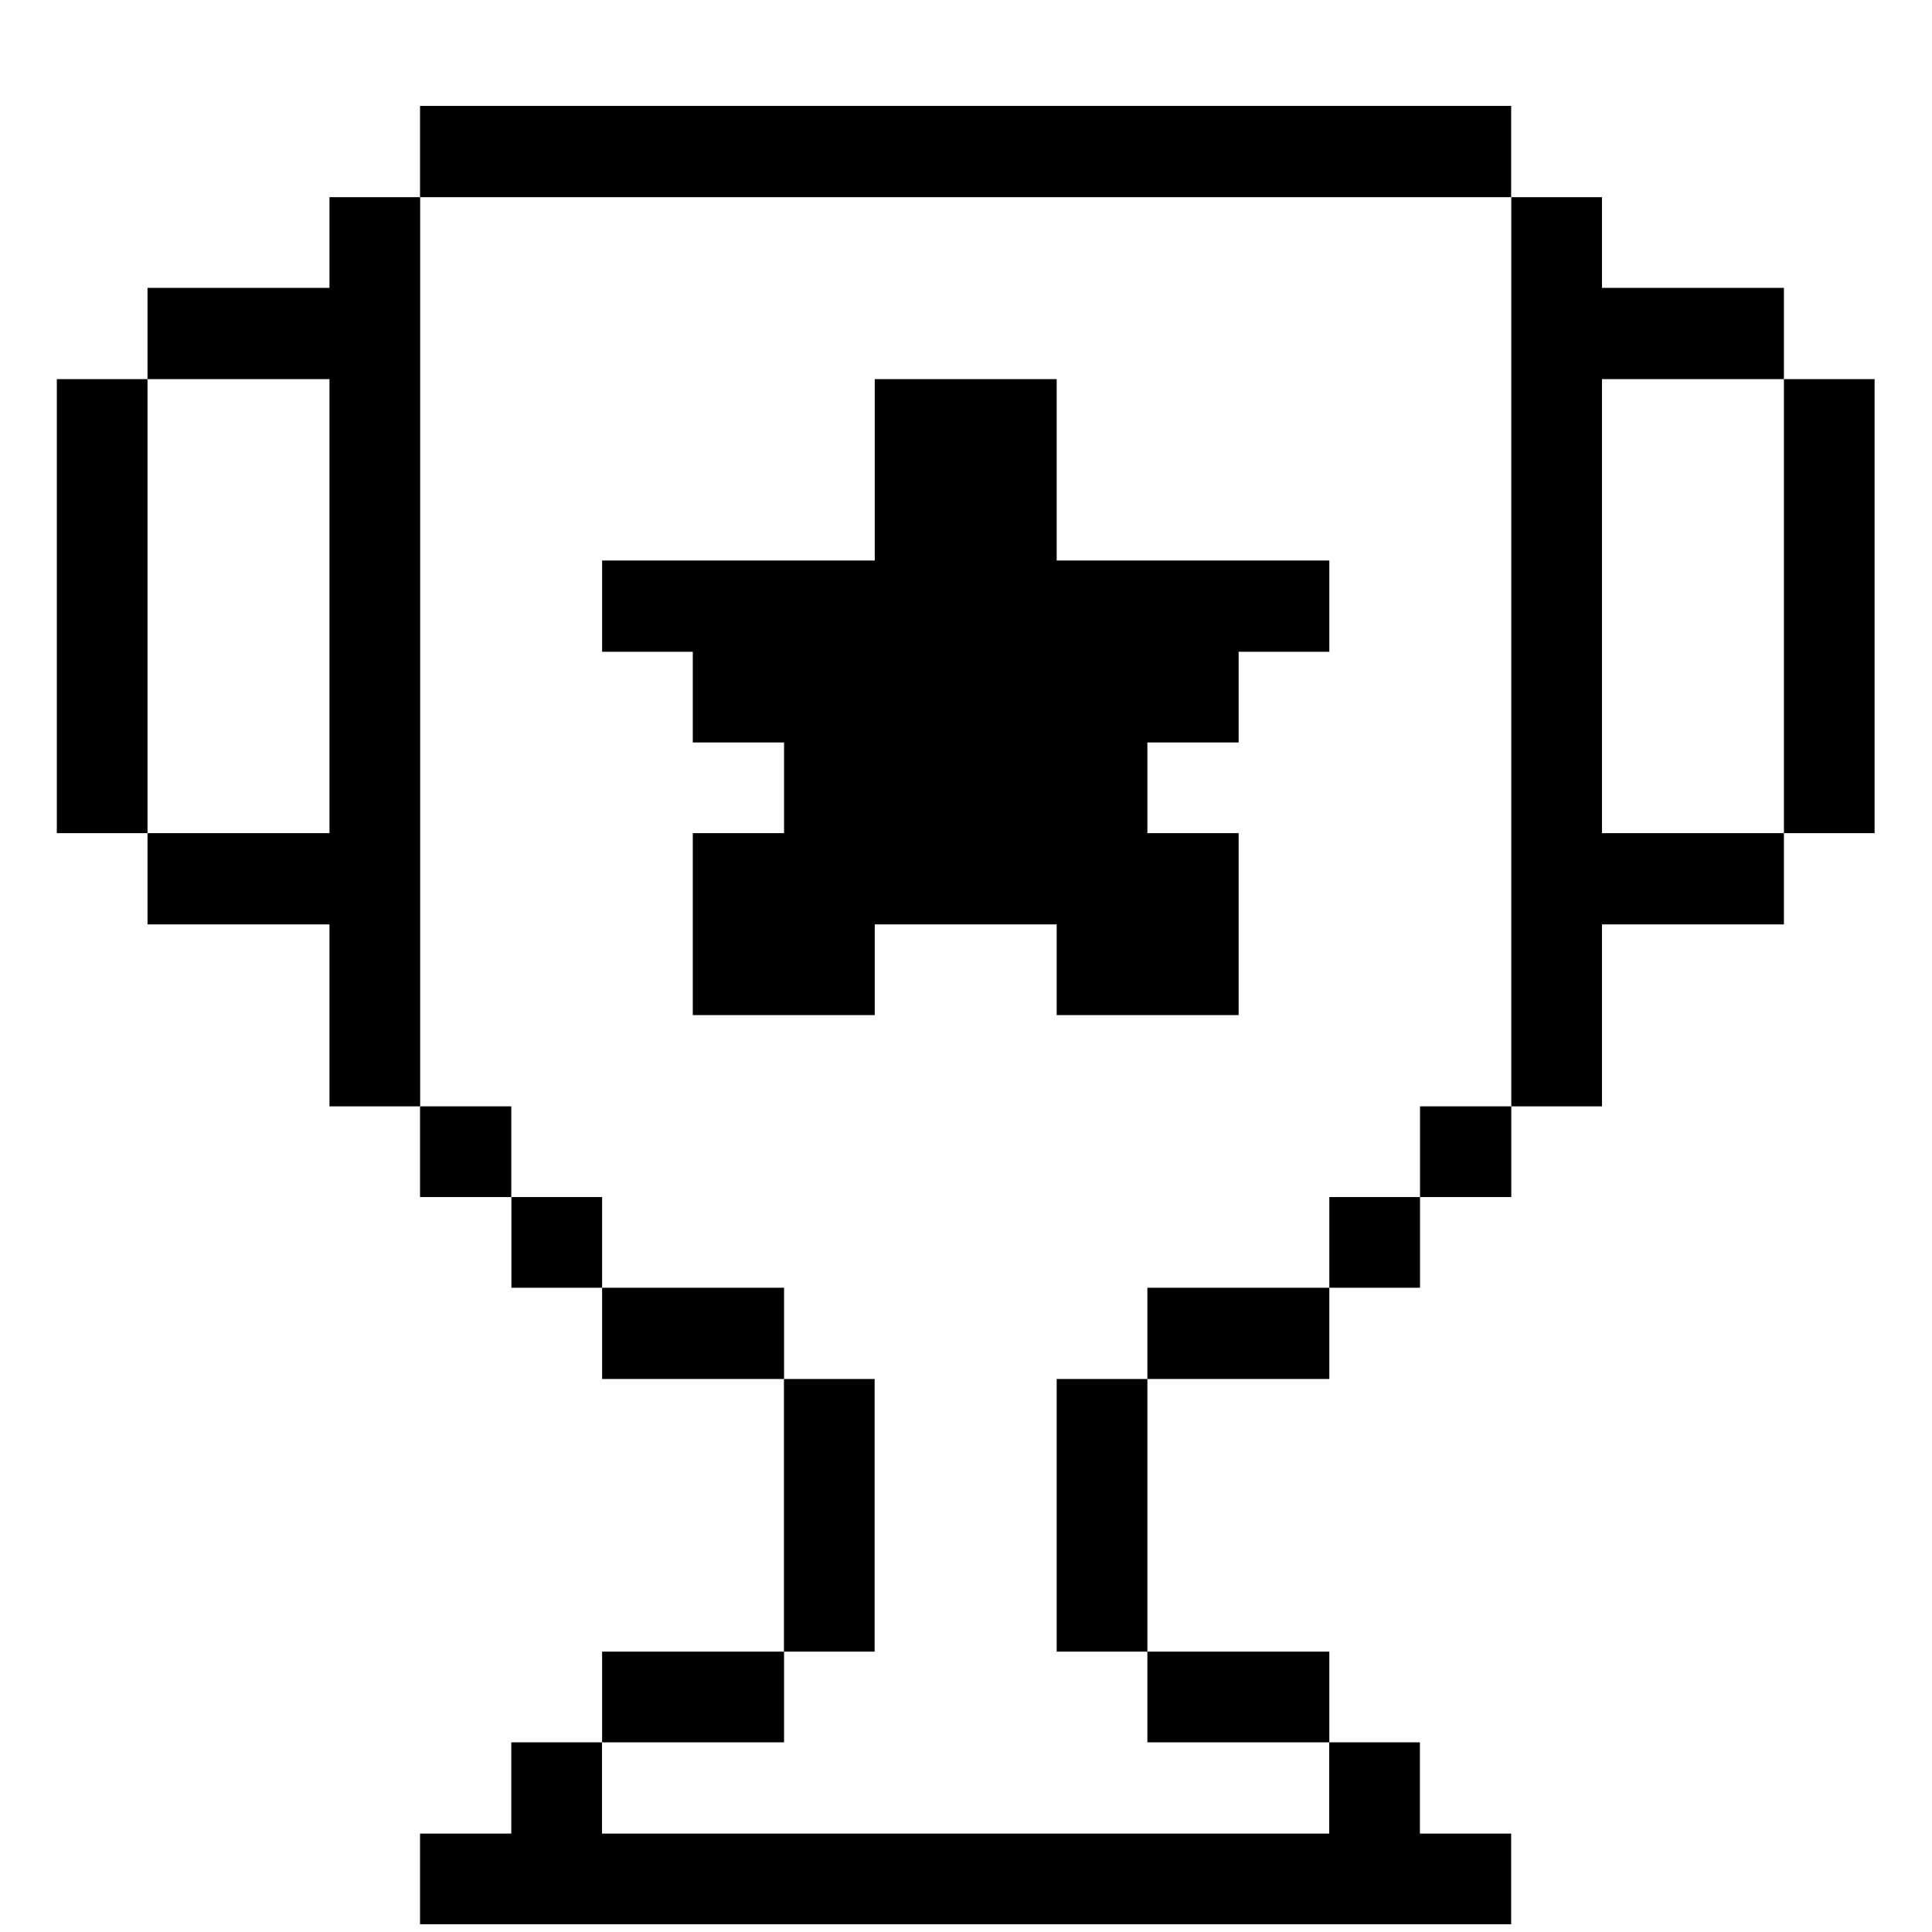 <svg width="17" height="17" viewBox="0 0 17 17" fill="none" xmlns="http://www.w3.org/2000/svg">
<path d="M15.697 3.336H16.495V7.331H15.697V3.336Z" fill="black"/>
<path d="M14.096 3.336H15.697V2.533H14.096V1.735H13.298V9.735H14.096V8.134H15.697V7.331H14.096V3.336Z" fill="black"/>
<path d="M12.495 9.735H13.298V10.533H12.495V9.735Z" fill="black"/>
<path d="M11.697 10.533H12.495V11.331H11.697V10.533Z" fill="black"/>
<path d="M5.297 16.134V15.331H4.499V16.134H3.696V16.932H13.297V16.134H12.494V15.331H11.696V16.134H5.297Z" fill="black"/>
<path d="M10.096 14.533H11.697V15.331H10.096V14.533Z" fill="black"/>
<path d="M10.096 11.331H11.697V12.134H10.096V11.331Z" fill="black"/>
<path d="M9.298 4.932V3.336H7.697V4.932H5.298V5.735H6.096V6.533H6.899V7.331H6.096V8.932H7.697V8.134H9.298V8.932H10.899V7.331H10.096V6.533H10.899V5.735H11.697V4.932H9.298Z" fill="black"/>
<path d="M9.298 12.134H10.096V14.533H9.298V12.134Z" fill="black"/>
<path d="M6.898 12.134H7.696V14.533H6.898V12.134Z" fill="black"/>
<path d="M5.298 14.533H6.899V15.331H5.298V14.533Z" fill="black"/>
<path d="M5.298 11.331H6.899V12.134H5.298V11.331Z" fill="black"/>
<path d="M4.5 10.533H5.298V11.331H4.5V10.533Z" fill="black"/>
<path d="M3.696 0.932H13.297V1.735H3.696V0.932Z" fill="black"/>
<path d="M3.696 9.735H4.499V10.533H3.696V9.735Z" fill="black"/>
<path d="M3.697 1.735H2.899V2.533H1.298V3.336H2.899V7.331H1.298V8.134H2.899V9.735H3.697V1.735Z" fill="black"/>
<path d="M0.5 3.336H1.298V7.331H0.5V3.336Z" fill="black"/>
</svg>
